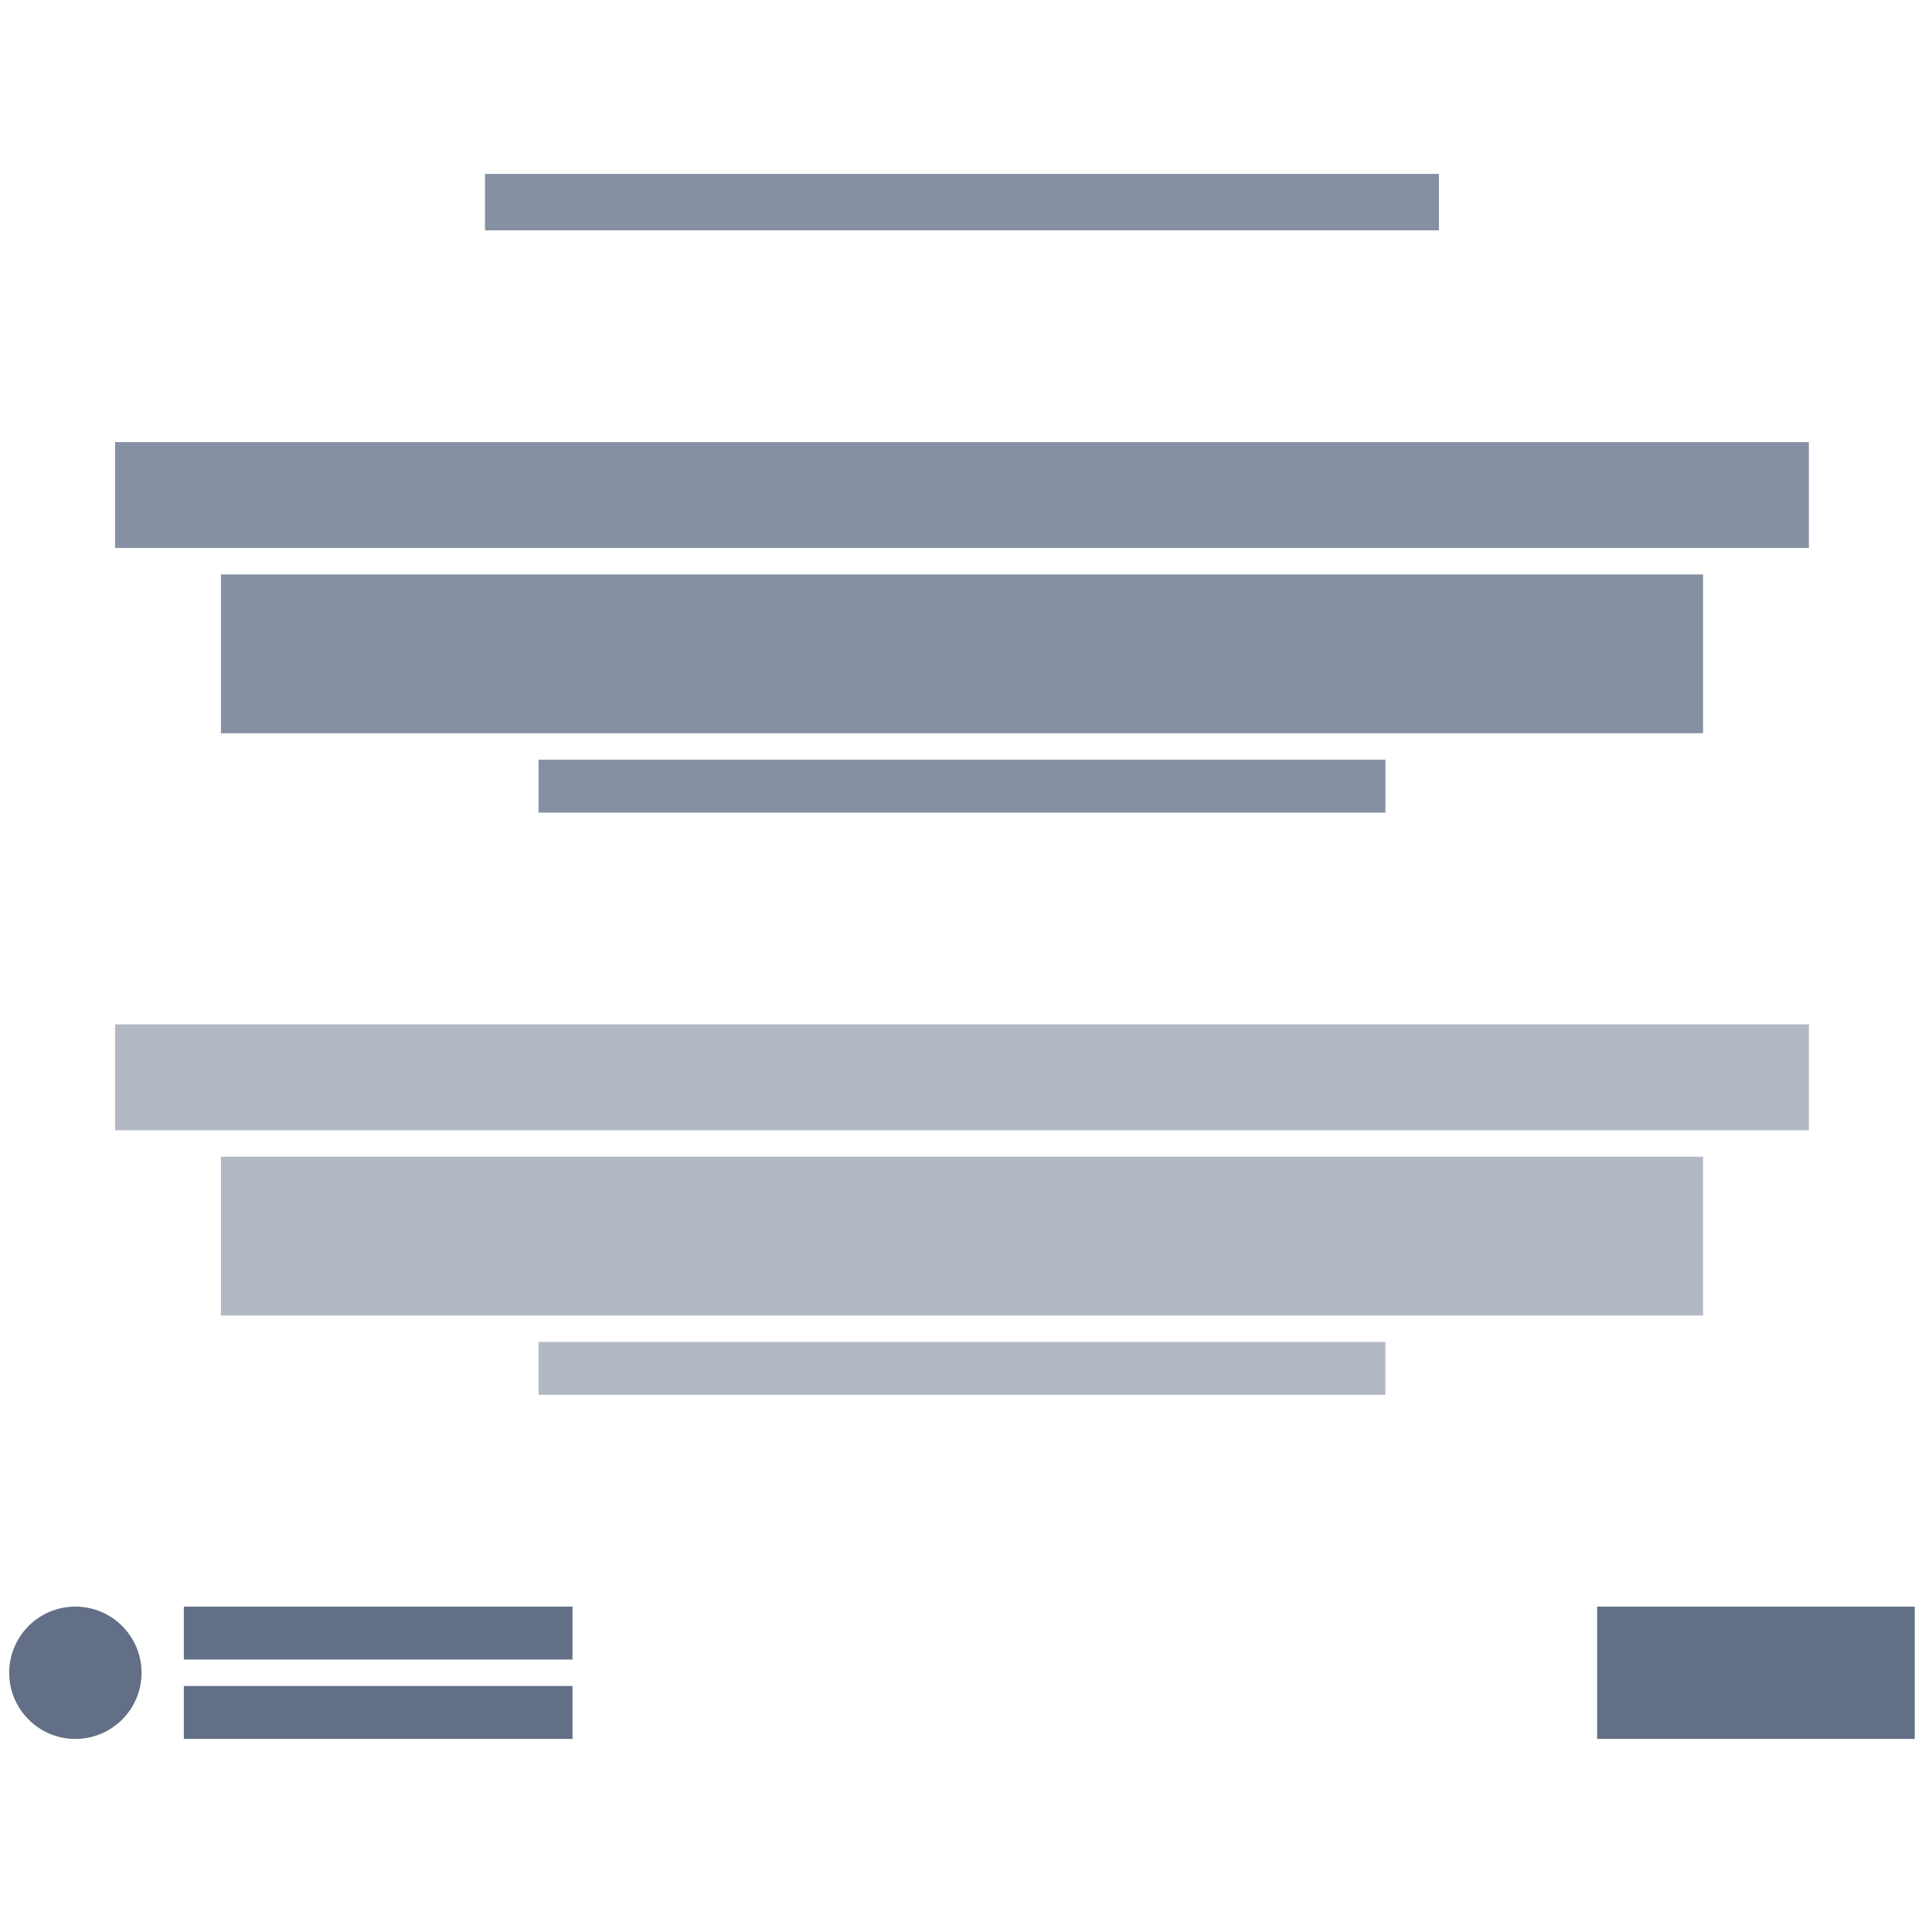<svg width="73" height="73" viewBox="0 0 73 73" fill="none" xmlns="http://www.w3.org/2000/svg">
<rect x="18.326" y="6.571" width="36.043" height="2.133" fill="#8590A2"/>
<g clip-path="url(#clip0_119_77235)">
<rect x="4.348" y="16.705" width="64" height="4" fill="#8590A2"/>
<rect x="8.348" y="21.705" width="56" height="6" fill="#8590A2"/>
<rect x="20.348" y="28.705" width="32" height="2" fill="#8590A2"/>
</g>
<g clip-path="url(#clip1_119_77235)">
<rect x="4.348" y="38.705" width="64" height="4" fill="#B3B9C4"/>
<rect x="8.348" y="43.705" width="56" height="6" fill="#B3B9C4"/>
<rect x="20.348" y="50.705" width="32" height="2" fill="#B3B9C4"/>
</g>
<circle cx="2.848" cy="63.205" r="2.5" fill="#626F86"/>
<rect x="6.947" y="60.705" width="14.685" height="2" fill="#626F86"/>
<rect x="6.947" y="63.705" width="14.685" height="2" fill="#626F86"/>
<rect x="60.348" y="60.705" width="12" height="5" fill="#626F86"/>
<defs>
<clipPath id="clip0_119_77235">
<rect width="64" height="14" fill="white" transform="translate(4.348 16.705)"/>
</clipPath>
<clipPath id="clip1_119_77235">
<rect width="64" height="14" fill="white" transform="translate(4.348 38.705)"/>
</clipPath>
</defs>
</svg>
